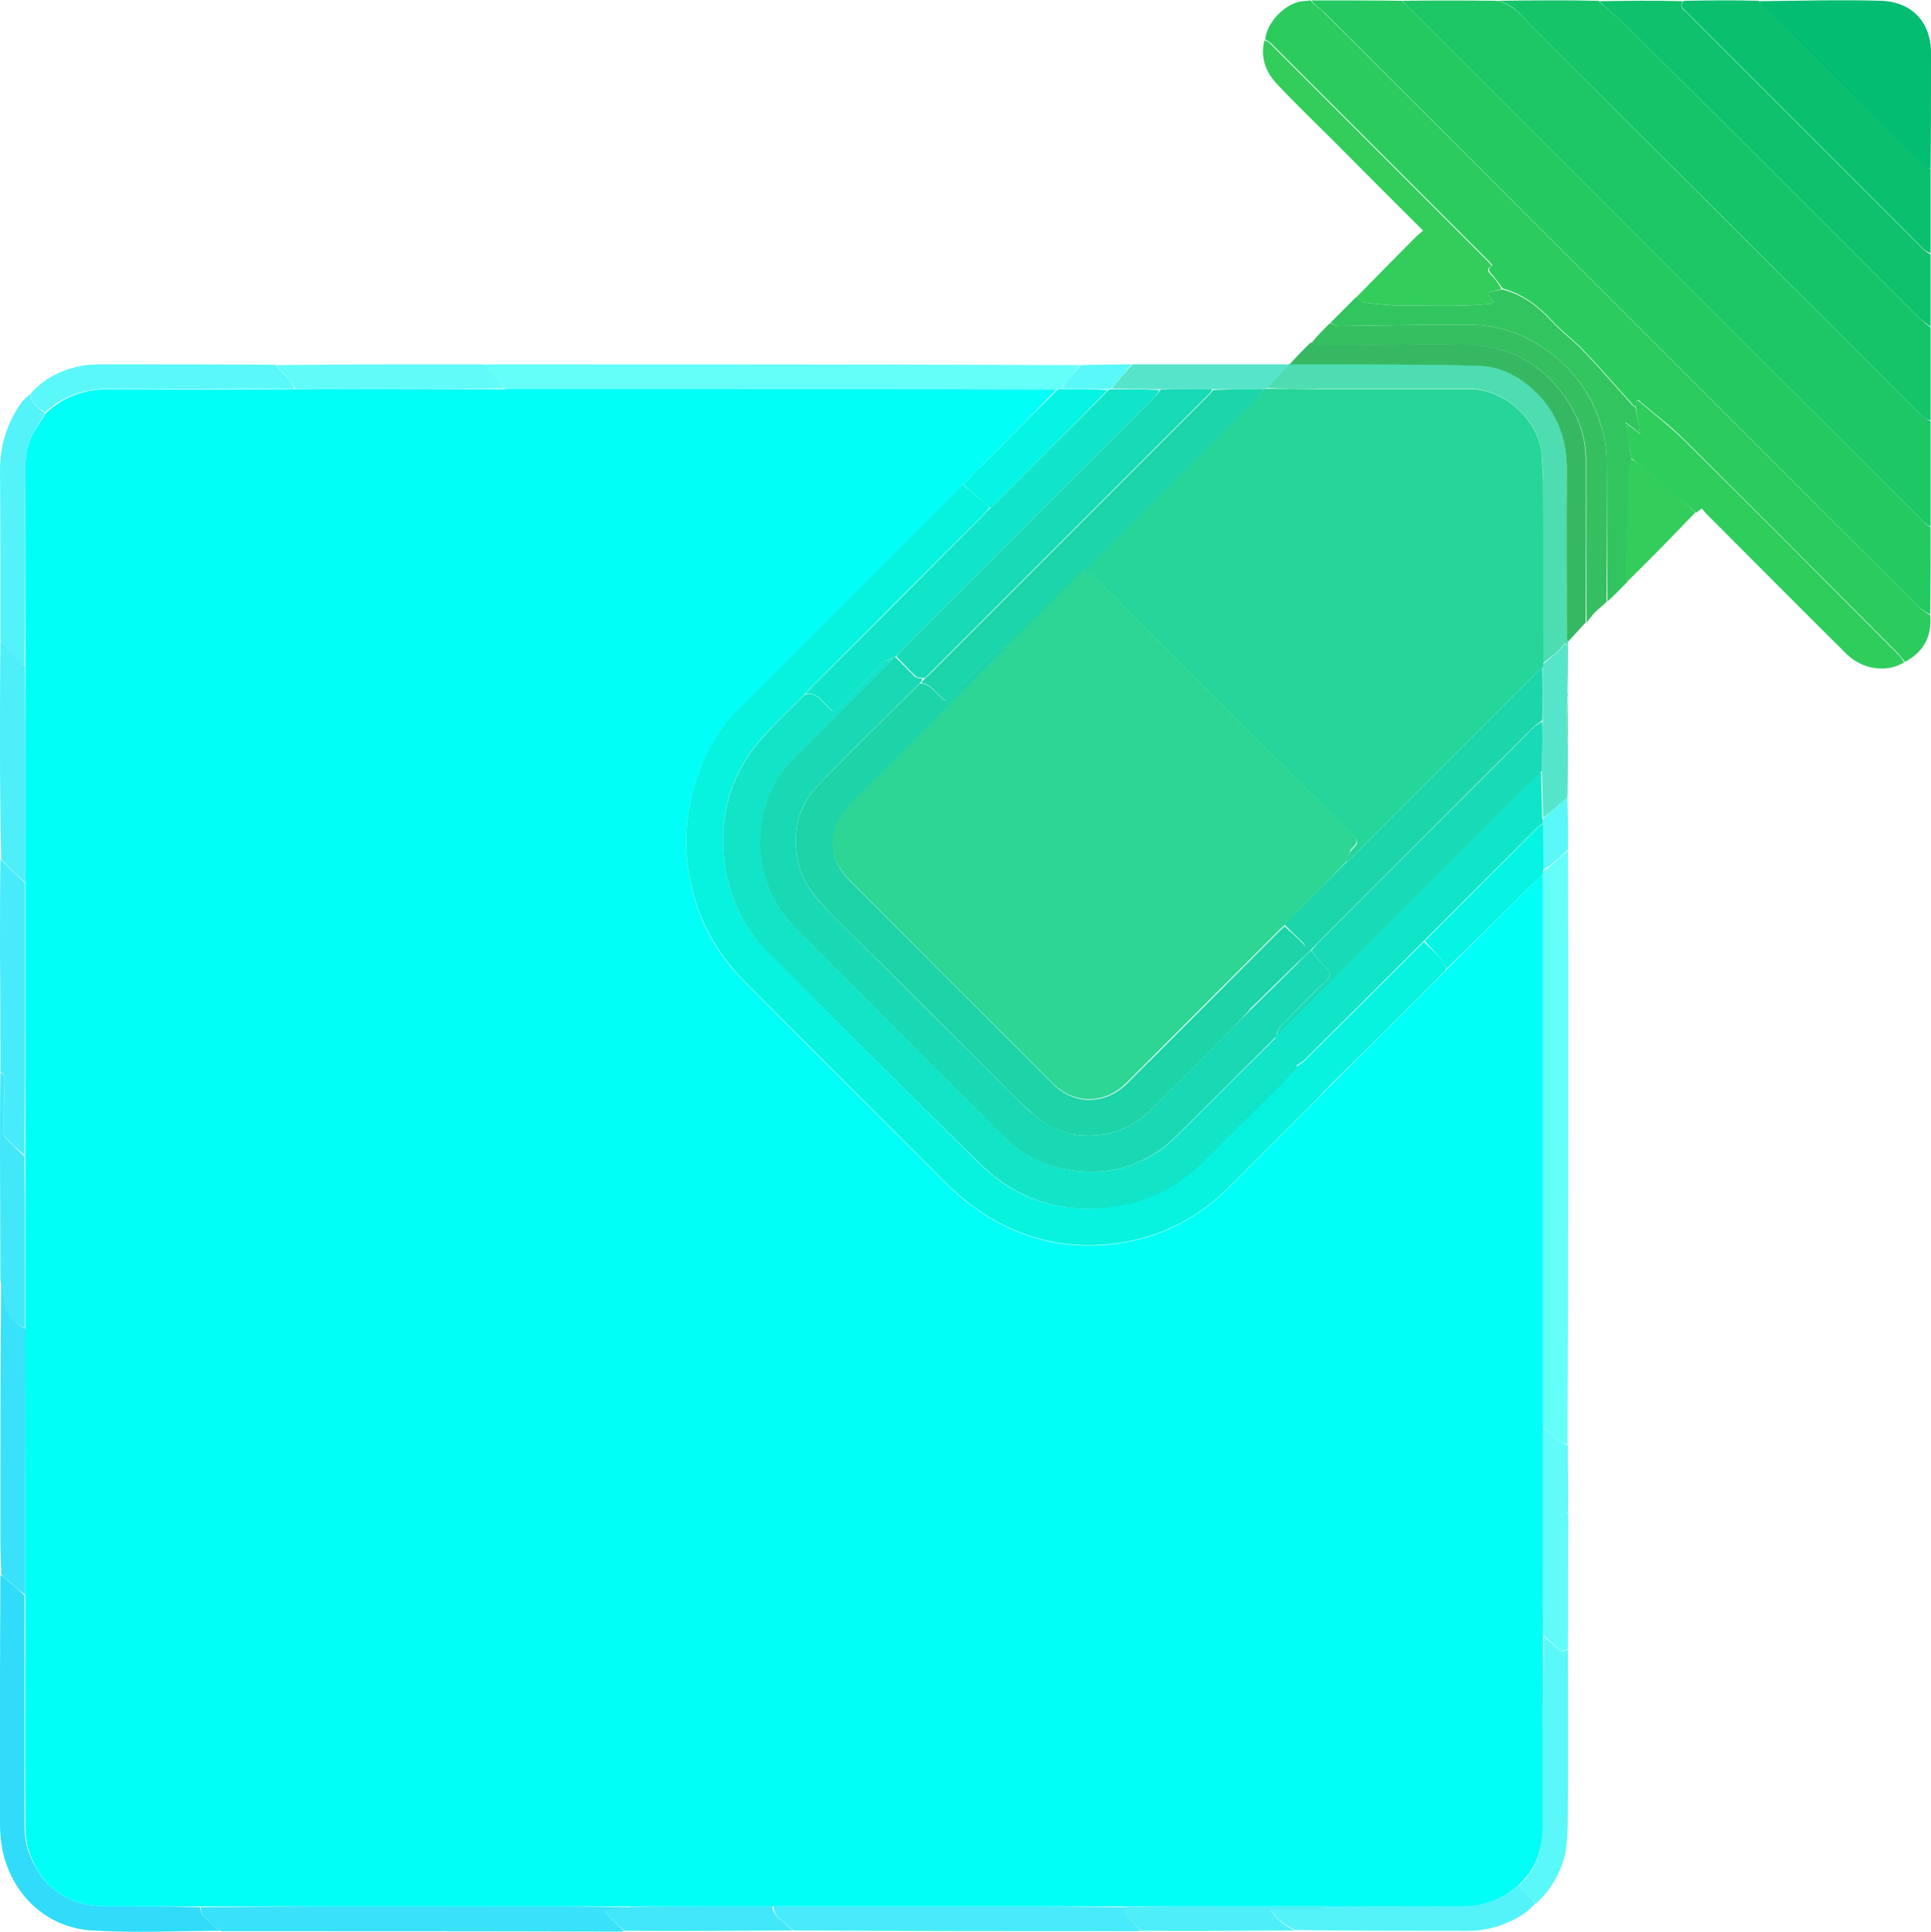<?xml version="1.0" encoding="utf-8"?>
<!-- Generator: Adobe Illustrator 28.1.0, SVG Export Plug-In . SVG Version: 6.00 Build 0)  -->
<svg version="1.1" id="Layer_1" xmlns="http://www.w3.org/2000/svg" xmlns:xlink="http://www.w3.org/1999/xlink" x="0px" y="0px"
	 viewBox="0 0 489.3 489.5" style="enable-background:new 0 0 489.3 489.5;" xml:space="preserve">
<style type="text/css">
	.st0{fill:#25C961;}
	.st1{fill:#1DC765;}
	.st2{fill:#2BCB5E;}
	.st3{fill:#15C469;}
	.st4{fill:#0FC16C;}
	.st5{fill:#0ABF6E;}
	.st6{fill:#03BD72;}
	.st7{fill:#65FFFA;}
	.st8{fill:#2FCD5C;}
	.st9{fill:#32CD5B;}
	.st10{fill:#4DDDB0;}
	.st11{fill:#30DCFA;}
	.st12{fill:#32C55F;}
	.st13{fill:#39E2FA;}
	.st14{fill:#36BF60;}
	.st15{fill:#36B863;}
	.st16{fill:#48EBFB;}
	.st17{fill:#5BF8F9;}
	.st18{fill:#54F3FA;}
	.st19{fill:#4EEFF8;}
	.st20{fill:#61FBF9;}
	.st21{fill:#42E8FA;}
	.st22{fill:#56E5CB;}
	.st23{fill:#00FFF7;}
	.st24{fill:#06F4E3;}
	.st25{fill:#26D59A;}
	.st26{fill:#10E5C9;}
	.st27{fill:#1CD5AB;}
	.st28{fill:#18DAB6;}
	.st29{fill:#07F3E0;}
	.st30{fill:#2DD694;}
	.st31{fill:#19D9B4;}
	.st32{fill:#12E4C8;}
	.st33{fill:#1DD3A8;}
</style>
<path class="st0" d="M489.2,133.6c0,7.3,0,14.7-0.1,22.1c-1-0.5-2-1.1-2.8-1.8C436.1,103.7,385.8,53.4,335.6,3.2
	c-0.7-0.7-1.6-1.3-2.4-2c-0.3-0.3-0.6-0.7-0.9-1.1c7.6,0,15.1,0,22.9,0.1c1.1,1,2,1.9,2.8,2.7c43,43,86.1,86.1,129.2,129.1
	C487.8,132.7,488.5,133.1,489.2,133.6z"/>
<path class="st1" d="M489.2,133.4c-0.7-0.3-1.5-0.8-2-1.4C444.1,89,401.1,46,358,2.9c-0.9-0.9-1.8-1.7-2.7-2.7
	c7.8-0.1,15.6-0.1,23.7,0c4.3,0.6,6.5,3.8,9,6.3c32.8,32.8,65.6,65.6,98.5,98.4c0.8,0.8,1.8,1.2,2.7,1.9
	C489.2,115.6,489.2,124.4,489.2,133.4z"/>
<path class="st2" d="M332.1,0.1c0.4,0.4,0.7,0.8,1,1.1c0.8,0.7,1.7,1.2,2.4,2c50.3,50.2,100.5,100.5,150.8,150.7
	c0.8,0.8,1.7,1.3,2.8,2c0.5,5.3-1.7,9.3-6.4,11.8c-0.6-0.7-1.1-1.4-1.6-2c-18.1-18.1-36.2-36.3-54.4-54.4c-3.6-3.6-7.7-6.6-11.5-9.9
	c-0.1-0.1-0.2,0-0.5,0c0,0.5-0.1,1.1-0.2,1.6c-0.3-0.1-0.6-0.2-0.7-0.4c-4.1-4.5-8.1-9.2-12.3-13.6c-2.5-2.7-5.6-4.9-8.1-7.6
	c-3.5-3.8-7.4-6.9-12.6-8.3c-0.9-1.2-1.7-2.4-2.6-3.4c-0.9-0.9-1.4-1.7,0-2.5c-0.4-0.4-0.6-0.7-0.9-1
	c-18.4-18.4-36.8-36.8-55.2-55.2c-0.4-0.4-1-0.7-1.5-1c0.4-4.4,5.1-9.2,9.4-9.7C330.5,0.3,331.2,0.2,332.1,0.1z"/>
<path class="st3" d="M489.2,106.6c-0.9-0.4-2-0.9-2.7-1.7c-32.8-32.8-65.6-65.6-98.5-98.4c-2.6-2.6-4.7-5.8-8.9-6.3
	c8.5-0.1,17.1-0.2,25.9,0c3.1,2.7,6,5.2,8.8,8c24,23.9,47.9,47.8,71.8,71.7c1.1,1.1,2.4,2.1,3.6,3.1
	C489.2,90.8,489.2,98.7,489.2,106.6z"/>
<path class="st4" d="M489.2,82.8c-1.2-0.9-2.5-1.8-3.6-2.9C461.7,56,437.8,32.1,413.8,8.2c-2.7-2.7-5.7-5.2-8.6-7.9
	c7-0.1,14.1-0.2,21.3,0c-1.1,1.4,0,2.1,0.8,2.8c20,20,40.1,40.1,60.1,60.1c0.5,0.5,1.2,0.9,1.8,1.3
	C489.2,70.5,489.2,76.6,489.2,82.8z"/>
<path class="st5" d="M489.2,64.2c-0.6-0.3-1.3-0.6-1.8-1.1c-20-20-40.1-40.1-60.1-60.1c-0.8-0.8-1.9-1.4-0.6-2.8
	c6.2-0.1,12.5-0.2,18.9,0c0.4,0.4,0.6,0.8,0.8,1c13.6,13.6,27.1,27.1,40.7,40.7c0.5,0.5,1.4,0.6,2.1,0.9
	C489.2,49.9,489.2,57,489.2,64.2z"/>
<path class="st6" d="M489.2,42.7c-0.7-0.1-1.6-0.2-2.1-0.7C473.5,28.4,460,14.8,446.4,1.3c-0.3-0.3-0.4-0.6-0.6-1
	c10.3-0.1,20.6-0.4,30.8-0.1c7.8,0.2,12.7,5.4,12.7,13.2C489.3,23,489.3,32.7,489.2,42.7z"/>
<path class="st7" d="M397.3,215.5c0,9.8,0.1,19.6,0.1,29.4c0,40.3,0,80.7-0.2,121.1c-0.9-0.2-1.7-0.5-2.3-1c-1.3-1-2.6-2.2-3.9-3.4
	c0-45.8,0-91.3,0-136.9c0-0.9-0.1-1.9-0.1-2.9c0.1-0.4,0.1-0.7,0.2-1c0.9-0.7,1.7-1.3,2.5-2C394.9,217.6,396.1,216.5,397.3,215.5z"
	/>
<path class="st7" d="M122.8,92.4c0.4,0,0.9-0.1,1.3-0.1c49.8,0,99.6,0,149.6,0.2c-0.9,1.3-2,2.4-2.9,3.6c-0.6,0.8-1.2,1.7-1.9,2.5
	c-0.4,0-0.7,0.1-1.1,0.1c-45.9,0-91.7,0-137.5,0c-0.9,0-1.7,0-2.6-0.2c-0.5-0.8-0.9-1.5-1.5-2.2C125.1,94.9,123.9,93.7,122.8,92.4z"
	/>
<path class="st8" d="M414.5,103.1c0-0.5,0.1-1.1,0.1-1.6c0.3,0,0.4-0.1,0.5,0c3.9,3.3,7.9,6.4,11.5,9.9c18.2,18,36.3,36.2,54.4,54.4
	c0.6,0.6,1,1.2,1.5,2c-4.5,2.8-10.7,1.8-14.7-2.2c-11.8-11.7-23.5-23.5-35.2-35.2c-0.5-0.5-0.9-1-1.4-1.6c-0.5,0.4-0.8,0.7-1.4,1.1
	c-4-3.2-7.7-6.4-11.4-9.6c-1.6-1.4-3.3-2.7-5-4.2c-0.5-2.9-1-5.7-1.5-9c1.4,1.1,2.3,1.8,3.7,2.8
	C415.1,107.2,414.8,105.1,414.5,103.1z"/>
<path class="st9" d="M320.4,10.2c0.5,0.2,1.1,0.4,1.5,0.9c18.4,18.4,36.8,36.8,55.2,55.2c0.3,0.3,0.5,0.5,0.9,1
	c-1.5,0.9-0.9,1.6,0,2.5c1,1,1.8,2.2,2.5,3.4c-1.2,0.4-2.3,0.7-3.6,1c0.6,0.9,1.1,1.5,1.6,2.3c-0.5,0.2-0.8,0.5-1.1,0.5
	c-2.3,0.2-4.5,0.4-6.8,0.4c-3.9,0.1-7.9,0-11.8,0c-1.7,0-3.4,0.1-5.2,0c-2.7-0.2-5.4-0.4-8.1-0.8c-0.6-0.1-1.1-0.9-1.7-1.4
	c4.9-5,9.8-10,14.7-14.9c0.6-0.7,1.4-1.2,2.1-1.9c-7.9-7.8-15.5-15.5-23.2-23.2c-4.6-4.6-9.4-9.2-13.9-14
	C320.8,18.3,319.3,14.7,320.4,10.2z"/>
<path class="st10" d="M397.3,162.6c0,4.2,0,8.5-0.1,12.7c-0.1-4-0.1-8-0.1-12c-0.2-0.1-0.5-0.2-0.7-0.3c-0.5,0.6-0.9,1.3-1.5,1.8
	c-1.2,1.2-2.6,2.2-3.9,3.2c0-15.3,0-30.4,0-45.6c0-2.5-0.1-5.1-0.4-7.6c-0.8-8.4-9.4-16.2-17.9-16.3c-12.8,0-25.5,0-38.3,0
	c-4.5,0-8.9,0-13.4-0.2c1.9-2.1,3.7-4.1,5.6-6.1c0,0,0,0,0.2,0c4.8,0,9.4,0,13.9,0c11.4,0.1,22.8,0.1,34.2,0.4
	c6,0.2,11,3.2,15.1,7.5c5.1,5.3,7.1,11.8,7,19.2c-0.1,13.7,0,27.4,0,41.1C397,161.2,397.2,161.9,397.3,162.6z"/>
<path class="st11" d="M55.8,489.2c-10.8,0-21.7,0.6-32.5-0.1c-10.8-0.6-19.7-8.2-22.5-19.5c-0.5-2.2-0.7-4.4-0.8-6.7
	c-0.1-21.2,0-42.5,0.1-63.9c0.6,0.3,1,0.7,1.4,1.1c1.6,1.3,3.2,2.6,4.7,4.1c0,19.2,0,38.2,0,57.3c0,2.2,0.1,4.5,0.7,6.6
	C9.9,477.8,16.9,483,27,483c7.9,0,15.7,0,23.6,0.2c0.3,0.9,0.4,1.9,1,2.4C52.9,486.9,54.4,488,55.8,489.2z"/>
<path class="st12" d="M343.7,75.2c0.7,0.4,1.2,1.3,1.8,1.4c2.7,0.4,5.4,0.6,8.1,0.8c1.7,0.1,3.4,0,5.2,0c3.9,0,7.9,0,11.8,0
	c2.3,0,4.5-0.2,6.8-0.4c0.3,0,0.6-0.3,1.1-0.5c-0.5-0.7-1-1.4-1.6-2.3c1.3-0.3,2.4-0.6,3.7-0.9c5.3,1.3,9.2,4.4,12.7,8.2
	c2.5,2.7,5.6,4.9,8.1,7.6c4.2,4.4,8.2,9.1,12.3,13.6c0.2,0.2,0.4,0.3,0.7,0.4c0.4,2.1,0.8,4.1,1.2,6.7c-1.4-1-2.3-1.8-3.7-2.8
	c0.6,3.3,1,6.1,1.5,9.1c-0.2,1-0.6,1.8-0.6,2.5c-0.1,1.9,0,3.7-0.1,5.6c-0.2,7.2-0.5,14.4-0.7,21.6c0,0.5,0.3,1,0.4,1.6
	c-1.7,1.7-3.3,3.4-5.1,5c-0.1-12.1-0.1-24.1-0.2-36c0-1.8-0.2-3.7-0.6-5.5c-1.7-8-5.6-14.7-11.9-20.1c-6.3-5.4-13.6-8.4-21.9-8.5
	c-11.1-0.1-22.3,0.2-33.4,0.3c-0.7,0-1.5-0.5-2.2-0.8C339.2,79.7,341.4,77.5,343.7,75.2z"/>
<path class="st13" d="M56,489.3c-1.6-1.2-3.1-2.4-4.4-3.7c-0.5-0.5-0.7-1.5-0.8-2.4c23.1-0.2,46.1-0.2,69.1-0.2
	c13.4,0,26.7,0,40.1,0.2c-1.5,0.3-3,0.4-4.5,0.6c-0.7,0.1-1.4,0.2-2.5,0.4c0.9,0.9,1.3,1.4,1.8,1.9c1.1,1.1,2.3,2.1,3.4,3.2
	c-0.4,0-0.7,0.1-1.1,0.1C123.4,489.3,89.8,489.3,56,489.3z"/>
<path class="st14" d="M337,81.9c0.8,0.2,1.6,0.7,2.3,0.7c11.1-0.1,22.3-0.4,33.4-0.3c8.3,0.1,15.5,3.1,21.9,8.5
	c6.3,5.4,10.1,12.1,11.9,20.1c0.4,1.8,0.6,3.7,0.6,5.5c0.1,12,0,23.9,0,36.1c-1,1-2,1.7-2.9,2.6c-0.8,0.8-1.4,1.8-2.2,2.6
	c-0.1-13.8-0.1-27.5-0.1-41.2c0-4.6-1.2-8.9-3.4-12.8c-6.1-10.9-15.7-16.3-28-16.4c-12-0.2-24,0.2-36,0.3c-0.7,0-1.5-0.5-2.2-0.7
	C333.8,85.1,335.3,83.5,337,81.9z"/>
<path class="st15" d="M332.1,86.8c0.8,0.2,1.6,0.7,2.3,0.7c12-0.1,24-0.4,36-0.3c12.3,0.2,21.9,5.5,28,16.4
	c2.2,3.9,3.4,8.2,3.4,12.8c0,13.7,0,27.4,0,41.3c-1.5,1.7-2.9,3.2-4.5,4.9c-0.2-0.6-0.3-1.3-0.3-2.1c0-13.7-0.1-27.4,0-41.1
	c0.1-7.3-1.9-13.8-7-19.2c-4.1-4.3-9.1-7.3-15.1-7.5c-11.4-0.4-22.8-0.3-34.2-0.4c-4.6,0-9.2,0-13.9,0
	C328.5,90.4,330.2,88.6,332.1,86.8z"/>
<path class="st16" d="M289.1,489.2c-0.4,0-0.9,0.1-1.3,0.1c-28.8,0-57.7,0-86.7-0.2c-0.6-0.4-1-0.7-1.3-1c-1.5-1.6-3.8-2.5-3.8-5.1
	c14.8,0,29.4,0,44,0c14.9,0,29.8,0,44.7,0.2c0.2,0.8,0.2,1.6,0.6,2C286.4,486.6,287.8,487.9,289.1,489.2z"/>
<path class="st13" d="M6.4,404.1c-1.6-1.3-3.2-2.6-4.7-3.9c-0.5-0.4-0.9-0.8-1.4-1.3c-0.1-3.4-0.2-6.7-0.2-10
	c0-21.5,0-42.9,0.2-64.5c0.4,1.8,0.8,3.8,0.9,5.7c0.1,2.4,2.9,5.8,5.3,6.5C6.4,359.2,6.4,381.6,6.4,404.1z"/>
<path class="st16" d="M0.1,271.6c0-9.8,0-19.7-0.1-29.5c0-8,0-16.1,0.1-24.3c0.4,0.2,0.6,0.5,0.9,0.8c1.7,1.7,3.5,3.3,5.3,5.1
	c0,23.1,0,46.1-0.1,69c-1.7-1.5-3.4-3-4.9-4.6c-0.4-0.4-0.5-1.1-0.5-1.7c0.1-3.7,0.3-7.4,0.3-11.1C1.1,274.1,1.8,272.5,0.1,271.6z"
	/>
<path class="st17" d="M397.3,417.9c0,12.9,0.1,25.7,0,38.6c0,3.8,0,7.6-0.4,11.4c-0.5,4.2-2.3,7.9-4.8,11.3c-0.8,1.1-1.8,2-2.9,3.1
	c-1.7-1.5-3.1-3-4.4-4.5c4.6-4.2,6.2-9.5,6.2-15.3c0.1-15.9,0-31.9,0.2-47.8c1.2,1,2.4,1.9,3.4,3
	C395.4,418.5,396.3,418.7,397.3,417.9z"/>
<path class="st17" d="M7.8,99.7c3.4-3.9,7.8-6,12.7-7c1.7-0.3,3.5-0.4,5.3-0.4c14.6,0,29.2,0,44,0.1c1.2,1.3,2.3,2.4,3.3,3.6
	c0.6,0.8,1.1,1.7,1.5,2.5c-15.6,0-31,0.2-46.5,0c-6.4-0.1-11.9,1.6-16.7,6C9.7,103.3,7.7,102.3,7.8,99.7z"/>
<path class="st18" d="M7.7,99.8c0,2.5,2,3.5,3.7,4.9c-1,1.8-2.2,3.5-3.2,5.3c-1.6,3.1-1.8,6.5-1.8,9.9c-0.1,16.2,0,32.4-0.2,48.7
	c-0.7-0.3-1.4-0.6-1.8-1c-1.5-1.7-2.9-3.5-4.3-5.3c0-14.4,0-28.7-0.1-43.1c0-6.3,1.7-11.9,5.3-17C5.9,101.3,6.8,100.6,7.7,99.8z"/>
<path class="st18" d="M384.7,477.7c1.4,1.5,2.8,3,4.4,4.5c-2.6,3-6.1,4.7-9.8,5.9c-3.3,1.1-6.7,1.2-10.1,1.1
	c-13.6,0-27.1,0-40.9-0.2c-2.6-1.1-4.7-2.5-6.2-5.1c1-0.1,1.7-0.3,2.4-0.3c3.3,0,6.7,0,10,0c0.6,0,1.3-0.4,2.1-0.7
	c11.4,0,22.6-0.1,33.8,0C375.8,483,380.6,481.4,384.7,477.7z"/>
<path class="st19" d="M0.1,162.4c1.5,1.6,2.9,3.4,4.4,5.1c0.4,0.5,1.1,0.7,1.8,1.2c0.1,18.4,0.1,36.7,0.1,54.9
	c-1.8-1.6-3.5-3.3-5.2-4.9c-0.3-0.3-0.5-0.6-0.9-1C0.1,208.4,0,199,0,189.7C0,180.7,0,171.6,0.1,162.4z"/>
<path class="st20" d="M74.8,98.5c-0.6-0.8-1.1-1.7-1.7-2.5c-1-1.2-2.1-2.3-3.1-3.5c10.2-0.1,20.5-0.2,30.8-0.2c7.2,0,14.5,0,21.9,0
	c1.3,1.3,2.4,2.6,3.5,3.9c0.5,0.6,1,1.4,1.3,2.2c-13,0.2-25.8,0.2-38.6,0.2C84.2,98.6,79.5,98.6,74.8,98.5z"/>
<path class="st20" d="M397.3,417.7c-1.1,1-1.9,0.8-2.8-0.2c-1-1.1-2.2-2-3.4-3.1c-0.1-17.7-0.1-35.2-0.1-52.7
	c1.3,1.1,2.5,2.2,3.9,3.3c0.6,0.5,1.4,0.8,2.3,1.2c0.2,0.2,0.2,0.3,0.1,0.8c-0.1,5.5-0.2,10.8-0.2,16.1c0,0.2,0.2,0.4,0.3,0.7
	C397.3,394.9,397.4,406.2,397.3,417.7z"/>
<path class="st9" d="M412.4,147.3c-0.2-0.5-0.5-1-0.5-1.5c0.2-7.2,0.5-14.4,0.7-21.6c0.1-1.9,0-3.7,0.1-5.6c0-0.8,0.4-1.5,0.6-2.4
	c1.7,1.2,3.4,2.5,5,3.9c3.7,3.2,7.5,6.4,11.3,9.7C424,135.7,418.3,141.5,412.4,147.3z"/>
<path class="st21" d="M0.1,271.8c1.7,0.7,1,2.3,1,3.6c0,3.7-0.2,7.4-0.3,11.1c0,0.6,0.2,1.3,0.5,1.7c1.5,1.6,3.2,3.1,4.9,4.8
	c0.1,14.6,0.1,29,0.1,43.4c-2.4-0.5-5.1-4-5.3-6.3c-0.1-2-0.5-3.9-0.9-5.9C0.1,313.5,0,302.8,0,292.2C0,285.5,0,278.7,0.1,271.8z"/>
<path class="st21" d="M195.7,483c0.2,2.6,2.6,3.5,4,5.1c0.3,0.3,0.7,0.6,1.2,1c-14.1,0.1-28.3,0.2-42.6,0.1
	c-1.3-1.1-2.5-2.1-3.6-3.2c-0.5-0.5-0.9-1-1.8-1.9c1.1-0.2,1.8-0.4,2.5-0.4c1.5-0.2,3-0.3,4.7-0.6C172.1,483,183.9,483,195.7,483z"
	/>
<path class="st19" d="M336.4,483c-0.6,0.2-1.3,0.7-1.9,0.7c-3.3,0.1-6.7,0-10,0c-0.7,0-1.4,0.2-2.4,0.3c1.5,2.6,3.6,4,6,5.1
	c-12.9,0.1-25.8,0.2-38.9,0.1c-1.5-1.4-2.9-2.7-4.1-4.1c-0.4-0.5-0.4-1.3-0.4-2C302.1,483,319.2,483,336.4,483z"/>
<path class="st22" d="M326.5,92.3c-1.7,2-3.5,4-5.5,6.1c-0.3,0.1-0.5,0.2-0.8,0.2c-4.4,0-8.6,0-13,0c-4.5,0-8.9,0-13.4,0
	c-4.2,0-8.2-0.1-12.1-0.2c0.7-0.9,1.4-1.7,2.1-2.5c1-1.2,2.1-2.4,3.1-3.6C300,92.3,313.2,92.3,326.5,92.3z"/>
<path class="st22" d="M391.1,168.2c1.3-1.1,2.6-2.2,3.8-3.3c0.6-0.5,1-1.2,1.5-1.8c0.2,0.1,0.5,0.2,0.7,0.3c0,4,0,8,0.1,12.2
	c0.1,0.3,0.1,0.5,0,0.9c-0.2,2.5-0.2,4.8-0.2,7c0,1.8,0.2,3.5,0.3,5.2c0,4.4,0,8.7-0.1,13.3c-0.9,0.9-1.7,1.5-2.5,2.2
	c-1.2,1.1-2.5,2.1-3.7,3c-0.1-4-0.2-7.9-0.3-11.9c0.1-4.3,0.1-8.4,0.2-12.7c0-4.5,0-8.9,0-13.4C391,168.8,391.1,168.5,391.1,168.2z"
	/>
<path class="st17" d="M391.1,207.3c1.2-1.1,2.5-2.1,3.7-3.2c0.8-0.7,1.5-1.3,2.4-2c0.1,4.3,0.2,8.7,0.1,13.2
	c-1.3,1.2-2.5,2.3-3.7,3.3c-0.8,0.7-1.6,1.3-2.5,1.8c-0.2-4-0.2-7.9-0.2-11.9C391,208.1,391,207.7,391.1,207.3z"/>
<path class="st17" d="M286.7,92.3c-0.9,1.2-1.9,2.4-2.9,3.6c-0.7,0.8-1.4,1.6-2.2,2.5c-0.3,0.2-0.5,0.2-0.8,0.2
	c-4,0-7.9-0.1-11.7-0.1c0.6-0.8,1.1-1.7,1.7-2.5c1-1.2,2.1-2.3,3.1-3.5C278.1,92.4,282.3,92.3,286.7,92.3z"/>
<path class="st17" d="M397.3,383.4c-0.1-0.1-0.3-0.3-0.3-0.5c0-5.3,0.1-10.5,0.2-15.9C397.3,372.4,397.4,377.8,397.3,383.4z"/>
<path class="st10" d="M397.3,188.5c-0.1-1.6-0.3-3.3-0.3-5.1c0-2.3,0.1-4.5,0.2-6.9C397.3,180.4,397.3,184.3,397.3,188.5z"/>
<path class="st23" d="M336.5,483c-17.3,0-34.4,0-51.7,0c-15.1,0-30,0-44.9,0c-14.6,0-29.2,0-44,0c-12,0-23.8,0-35.7,0
	c-13.5,0-26.9,0-40.3,0c-23,0-45.9,0-69.1,0c-8,0-15.9,0-23.8,0c-10.1,0-17.1-5.2-19.9-14.8c-0.6-2.1-0.7-4.4-0.7-6.6
	c-0.1-19,0-38.1,0-57.3c0-22.6,0-45.1,0-67.7c0-14.6,0-29,0-43.5c0-23.1,0-46.1,0-69.2c0-18.4,0-36.7,0-55.1c0-16.4,0-32.6,0-48.8
	c0-3.4,0.2-6.8,1.8-9.9c1-1.8,2.2-3.4,3.3-5.3c4.7-4.5,10.2-6.3,16.6-6.2c15.4,0.2,30.9,0.1,46.5,0c4.9,0,9.6,0,14.3,0
	c12.8,0,25.6,0,38.6,0c1,0,1.9,0,2.8,0c45.8,0,91.5,0,137.4,0.1c-6.2,6.5-12.5,12.8-18.8,19.2c-1.6,1.6-3.2,3.3-4.9,5
	c-0.6,0.5-1.1,1-1.6,1.5c-18.1,18.1-36.1,36.1-54.2,54.2c-4.5,4.5-8,9.6-10.4,15.4c-3.8,9.3-4.9,18.8-3,28.7
	c1.9,10.2,6.7,18.9,13.9,26.1c16.9,17.1,34,34,51,51c2,2,4,3.8,6.3,5.5c11,8.3,23.4,11.6,37,9.8c11.3-1.5,20.9-6.6,28.9-14.7
	c7.4-7.4,14.8-14.8,22.2-22.2c0.5-0.5,1-1.1,1.6-1.7c0.5-0.5,1-1,1.5-1.5c9.7-9.7,19.4-19.3,29-28.9c0.1-0.1,0.2-0.3,0.4-0.5
	c7.5-7.5,15-14.9,22.4-22.3c0.6-0.6,1.2-1,1.9-1.5c0,0.9,0.1,1.9,0.1,2.8c0,45.6,0,91.2,0,136.9c0,17.7,0,35.2,0,52.8
	c0,16.1,0,32,0,48c0,5.8-1.6,11.1-6.2,15.3c-4.2,3.8-9,5.4-14.5,5.4C359.1,482.9,347.9,483,336.5,483z"/>
<path class="st24" d="M390.9,221.7c-0.7,0.6-1.3,1.1-1.9,1.6c-7.5,7.4-14.9,14.8-22.4,22.1c-0.5-0.9-0.9-1.7-1.4-2.4
	c-1.4-1.6-2.8-3-4.2-4.6c9.7-9.7,19.3-19.4,28.9-29c0.3-0.3,0.7-0.4,1.1-0.7c0,3.9,0.1,7.7,0.1,11.7
	C391,220.9,391,221.2,390.9,221.7z"/>
<path class="st24" d="M244.1,122.8c1.6-1.6,3.1-3.3,4.8-4.9c6.3-6.4,12.6-12.7,19-19.1c0.3-0.1,0.6-0.2,1-0.2c4,0,7.8,0,11.8,0.2
	c-9.7,10-19.6,19.9-29.4,29.7c-0.1,0.1-0.3,0.2-0.5,0.2c-0.8-0.7-1.4-1.3-2.1-1.9C247.1,125.4,245.6,124.1,244.1,122.8z"/>
<path class="st25" d="M391.1,168c0,0.5,0,0.7-0.2,1.2c-0.7,0.7-1.4,1.1-2,1.7c-15.5,15.5-31,31-46.4,46.4c-0.5,0.5-1.1,1-1.7,1.3
	c0.5-1.1,0.9-2.3,1.6-3.1c2-2.2,2.1-2.2-0.1-4.3c-21.5-21.5-43.1-43.1-64.6-64.6c-1-1-2.1-1.7-3.5-1.6c0.6-0.6,1.1-1.2,1.6-1.7
	c14.3-14.3,28.7-28.7,43-43c0.5-0.5,1-1.1,1.5-1.7c0.2,0,0.3,0,0.6-0.1c4.6,0,9,0,13.5,0.1c12.8,0,25.5,0,38.3,0
	c8.4,0,17.1,7.8,17.9,16.3c0.2,2.5,0.4,5.1,0.4,7.6C391.1,137.6,391,152.7,391.1,168z"/>
<path class="st26" d="M250.8,128.8c0.2-0.1,0.3-0.2,0.5-0.3c9.9-9.9,19.7-19.7,29.6-29.7c0.2-0.1,0.4-0.1,0.7-0.2
	c4.1,0,8.1,0,12.2,0.2c-0.4,0.7-0.8,1.4-1.4,2c-21.3,21.3-42.5,42.5-63.8,63.8c-0.6,0.6-1.1,1.2-1.7,1.8c-0.3,0.1-0.5,0.2-0.8,0.3
	c-0.9,0.4-1.7,0.6-2.3,1.2c-3.2,3.1-6.4,6.4-9.6,9.6c-3.5,3.4-2.5,3.5-5.9,0c-1.3-1.3-2.5-2.2-4.3-1.6c0.6-0.6,1.1-1.2,1.6-1.7
	c14.6-14.6,29.2-29.2,43.7-43.8C249.8,129.9,250.3,129.3,250.8,128.8z"/>
<path class="st27" d="M320.2,98.6c-0.3,0.6-0.8,1.1-1.3,1.7c-14.3,14.3-28.7,28.7-43,43c-0.5,0.5-1,1.1-1.7,1.8
	c-2.9,2.9-5.7,5.7-8.5,8.4c-3.5,3.4-7,6.8-10.6,10.3c-1,0.4-2,0.6-2.7,1.2c-3.7,3.6-7.3,7.2-10.9,10.9c-2.1,2.1-1.6,2.1-3.8,0
	c-1.3-1.2-2.3-2.8-4.3-2.8c0.3-0.4,0.5-0.7,0.8-1.1c0.4-0.4,0.8-0.6,1.1-0.9c23.7-23.7,47.4-47.4,71-71c0.4-0.4,0.7-0.8,1.1-1.3
	C311.6,98.6,315.8,98.6,320.2,98.6z"/>
<path class="st28" d="M307.2,98.6c-0.2,0.4-0.5,0.9-0.9,1.3c-23.7,23.7-47.4,47.4-71,71c-0.3,0.3-0.6,0.6-1.2,0.9
	c-0.9-0.1-1.7-0.1-2.1-0.5c-1.7-1.6-3.3-3.3-4.9-5c0.5-0.6,1-1.2,1.6-1.8c21.3-21.3,42.5-42.5,63.8-63.8c0.6-0.6,1-1.2,1.6-2
	C298.3,98.6,302.7,98.6,307.2,98.6z"/>
<path class="st26" d="M390.9,208.6c-0.4,0.4-0.8,0.5-1.1,0.8c-9.6,9.6-19.2,19.2-29,29c-10.2,10.2-20.3,20.3-30.4,30.3
	c-0.6,0.5-1.3,0.9-2,1.3c-1.3-1.3-2.4-2.7-3.7-3.8c-1.1-1-1.7-2.1-1.5-3.6c0-0.1,0-0.3,0.1-0.3c0.6-0.6,1.2-1.1,1.7-1.6
	c21.2-21.2,42.5-42.5,63.7-63.7c0.6-0.6,1.2-1.1,1.8-1.6c0.1,3.9,0.2,7.7,0.3,11.8C391,207.7,391,208.1,390.9,208.6z"/>
<path class="st27" d="M340.8,218.8c0.6-0.5,1.1-1,1.7-1.5c15.5-15.5,31-31,46.4-46.4c0.6-0.6,1.2-1,1.9-1.6c0.1,4.3,0.1,8.7,0,13.2
	c-0.8,0.7-1.6,1.1-2.2,1.7c-18.4,18.3-36.7,36.7-55,55c-0.5,0.5-0.9,1-1.5,1.6c-1.2,1.1-2.2,2.1-3.3,3.1c-4.1,4-8.2,8-12.2,11.9
	c0.4-0.8,0.8-1.5,1.3-2.1c3.9-4,7.9-7.9,11.8-11.8c1.1-1.1,1.5-2.1,0.2-3.3c-1.5-1.4-2.9-2.8-4.4-4.3c1-1.1,1.9-2.1,2.9-3
	C332.6,227.1,336.7,223,340.8,218.8z"/>
<path class="st28" d="M332.3,240.8c0.4-0.5,0.9-1,1.3-1.5c18.3-18.4,36.7-36.7,55-55c0.6-0.6,1.4-1,2.2-1.5c0.1,4.1,0,8.2-0.1,12.5
	c-0.7,0.7-1.3,1.2-1.8,1.7c-21.3,21.2-42.5,42.5-63.7,63.7c-0.5,0.5-1.1,1-1.7,1.5c0.3-0.8,0.5-1.7,1.1-2.3
	c3.8-3.9,7.6-7.7,11.4-11.4c1.3-1.2,1.2-2,0-3.2C334.6,243.9,333.5,242.3,332.3,240.8z"/>
<path class="st29" d="M328.6,270.2c0.6-0.5,1.3-0.8,1.9-1.4c10.1-10,20.2-20.1,30.3-30.2c1.5,1.4,3,2.9,4.4,4.4
	c0.6,0.7,0.9,1.5,1.3,2.4c-0.1,0.3-0.2,0.5-0.3,0.6c-9.6,9.6-19.2,19.2-29.1,28.9c-0.7,0.6-1.1,1.1-1.5,1.5c-0.5,0.6-1,1.1-1.5,1.7
	c-7.4,7.4-14.8,14.8-22.2,22.2c-8,8.1-17.6,13.2-28.9,14.7c-13.6,1.8-26-1.5-37-9.8c-2.2-1.7-4.3-3.5-6.3-5.5c-17-17-34.1-34-51-51
	c-7.2-7.3-12-16-13.9-26.1c-1.9-9.9-0.8-19.4,3-28.7c2.4-5.9,5.9-11,10.4-15.4c18.1-18.1,36.1-36.1,54.2-54.2c0.5-0.5,1-0.9,1.6-1.5
	c1.6,1.3,3.1,2.6,4.6,3.9c0.7,0.6,1.4,1.2,2.1,1.9c-0.4,0.6-0.9,1.2-1.4,1.7c-14.6,14.6-29.2,29.2-43.7,43.8c-0.5,0.5-1,1.1-1.7,1.8
	c-4.3,4.5-8.9,8.5-12.6,13.2c-6.2,8-8.8,17.2-7.9,27.5c0.8,9.5,4.3,17.6,10.9,24.3c17.9,18,35.7,36,53.8,53.8
	c10.3,10.2,22.9,13.4,37.1,10.4c8.3-1.7,15-6.2,20.9-12.1c7.1-7,14.1-14.1,21.2-21.2C327.8,271.4,328.1,270.8,328.6,270.2z"/>
<path class="st24" d="M335.7,276.4c0.3-0.4,0.7-0.9,1.2-1.4C336.7,275.4,336.3,275.9,335.7,276.4z"/>
<path class="st30" d="M340.8,218.7c-4.1,4.3-8.2,8.5-12.3,12.6c-0.9,1-1.9,1.9-3,3.1c-0.7,0.7-1.3,1.2-1.8,1.7
	c-12.8,12.8-25.5,25.5-38.3,38.3c-5.4,5.4-13.2,5.5-18.6,0.1c-17.3-17.2-34.5-34.4-51.7-51.7c-5.9-5.9-5.4-13.7,0.1-19.1
	c12.9-12.7,25.6-25.6,38.4-38.4c0.5-0.5,1-1.1,1.5-1.7c3.5-3.4,7-6.8,10.4-10.3c2.8-2.7,5.5-5.5,8.4-8.3c1.6-0.3,2.6,0.4,3.7,1.4
	c21.5,21.6,43.1,43.1,64.6,64.6c2.2,2.2,2.1,2.1,0.1,4.3C341.7,216.4,341.4,217.5,340.8,218.7z"/>
<path class="st31" d="M332.2,240.8c1.3,1.5,2.4,3.1,3.8,4.5c1.2,1.2,1.3,1.9,0,3.2c-3.9,3.7-7.7,7.6-11.4,11.4
	c-0.6,0.6-0.8,1.4-1.2,2.3c0,0.1,0,0.3-0.1,0.5c-8.7,8.7-17.2,17.2-25.8,25.7c-1.4,1.3-2.9,2.6-4.5,3.6c-6.4,4.1-13.4,5.7-21.1,4.6
	c-6.7-0.9-12.5-3.6-17.2-8.3c-17.8-17.7-35.5-35.5-53.3-53.3c-1.2-1.2-2.3-2.5-3.2-3.8c-4.3-6.3-6.3-13.2-5.5-20.8
	c0.7-7.2,3.4-13.3,8.5-18.5c7.8-7.8,15.7-15.7,23.5-23.5c0.5-0.5,1-1.1,1.5-1.7c0.2-0.1,0.4-0.2,0.6-0.3c1.7,1.6,3.3,3.4,5,5
	c0.4,0.4,1.2,0.4,2,0.6c-0.1,0.3-0.3,0.6-0.7,1.1c-8.8,8.8-17.6,17.2-26,26.1c-5,5.2-6.3,11.9-4.9,19c1.1,5.3,4.3,9.3,8.1,13
	c15.5,15.5,31,31,46.6,46.5c1.7,1.7,3.5,3.4,5.3,4.9c3.8,3.2,8.3,5,13.2,5.1c6.5,0.1,11.9-2.2,16.5-6.8c7.1-7.1,14.1-14.1,21.2-21.2
	c1.2-1.2,2.3-2.4,3.5-3.6c4.1-4,8.2-8,12.2-12C329.9,242.9,331,241.9,332.2,240.8z"/>
<path class="st32" d="M226.1,166.7c-0.4,0.6-0.8,1.1-1.3,1.7c-7.8,7.8-15.7,15.7-23.5,23.5c-5.1,5.1-7.8,11.3-8.5,18.5
	c-0.8,7.7,1.2,14.6,5.5,20.8c0.9,1.4,2,2.7,3.2,3.8c17.7,17.8,35.5,35.5,53.3,53.3c4.7,4.7,10.6,7.4,17.2,8.3
	c7.6,1.1,14.6-0.5,21.1-4.6c1.6-1,3.1-2.3,4.5-3.6c8.6-8.5,17.1-17,25.8-25.6c-0.1,1.4,0.5,2.5,1.6,3.5c1.3,1.2,2.4,2.5,3.7,3.8
	c-0.3,0.7-0.7,1.3-1.2,1.8c-7,7.1-14.1,14.1-21.2,21.2c-5.9,5.9-12.6,10.4-20.9,12.1c-14.1,2.9-26.7-0.2-37.1-10.4
	C230.1,277,212.2,259,194.3,241c-6.6-6.7-10.1-14.9-10.9-24.3c-0.9-10.2,1.7-19.5,7.9-27.5c3.7-4.7,8.2-8.7,12.5-13.1
	c2-0.8,3.1,0.1,4.4,1.4c3.4,3.5,2.4,3.4,5.9,0c3.2-3.2,6.4-6.4,9.6-9.6C224.4,167.4,225.2,167.1,226.1,166.7z"/>
<path class="st33" d="M316.6,255.9c-1.2,1.3-2.3,2.6-3.5,3.8c-7,7.1-14.1,14.1-21.2,21.2c-4.6,4.6-10,6.9-16.5,6.8
	c-5-0.1-9.4-1.8-13.2-5.1c-1.8-1.6-3.6-3.2-5.3-4.9c-15.5-15.5-31-31-46.6-46.5c-3.7-3.7-7-7.7-8.1-13c-1.4-7.1-0.1-13.7,4.9-19
	c8.4-8.8,17.2-17.3,26-26c2.2-0.1,3.2,1.5,4.5,2.7c2.2,2.1,1.7,2.1,3.8,0c3.6-3.6,7.2-7.3,10.9-10.9c0.6-0.6,1.7-0.8,2.7-1.2
	c-0.3,0.6-0.8,1.1-1.3,1.7c-12.8,12.8-25.5,25.7-38.4,38.4c-5.5,5.4-6,13.2-0.1,19.1c17.2,17.2,34.4,34.5,51.7,51.7
	c5.4,5.4,13.2,5.2,18.6-0.1c12.8-12.7,25.5-25.5,38.3-38.3c0.5-0.5,1.1-1,1.7-1.6c1.6,1.4,3.1,2.8,4.5,4.2c1.3,1.2,0.9,2.2-0.2,3.3
	c-4,3.9-7.9,7.9-11.8,11.8C317.4,254.3,317.1,255.1,316.6,255.9z"/>
</svg>
